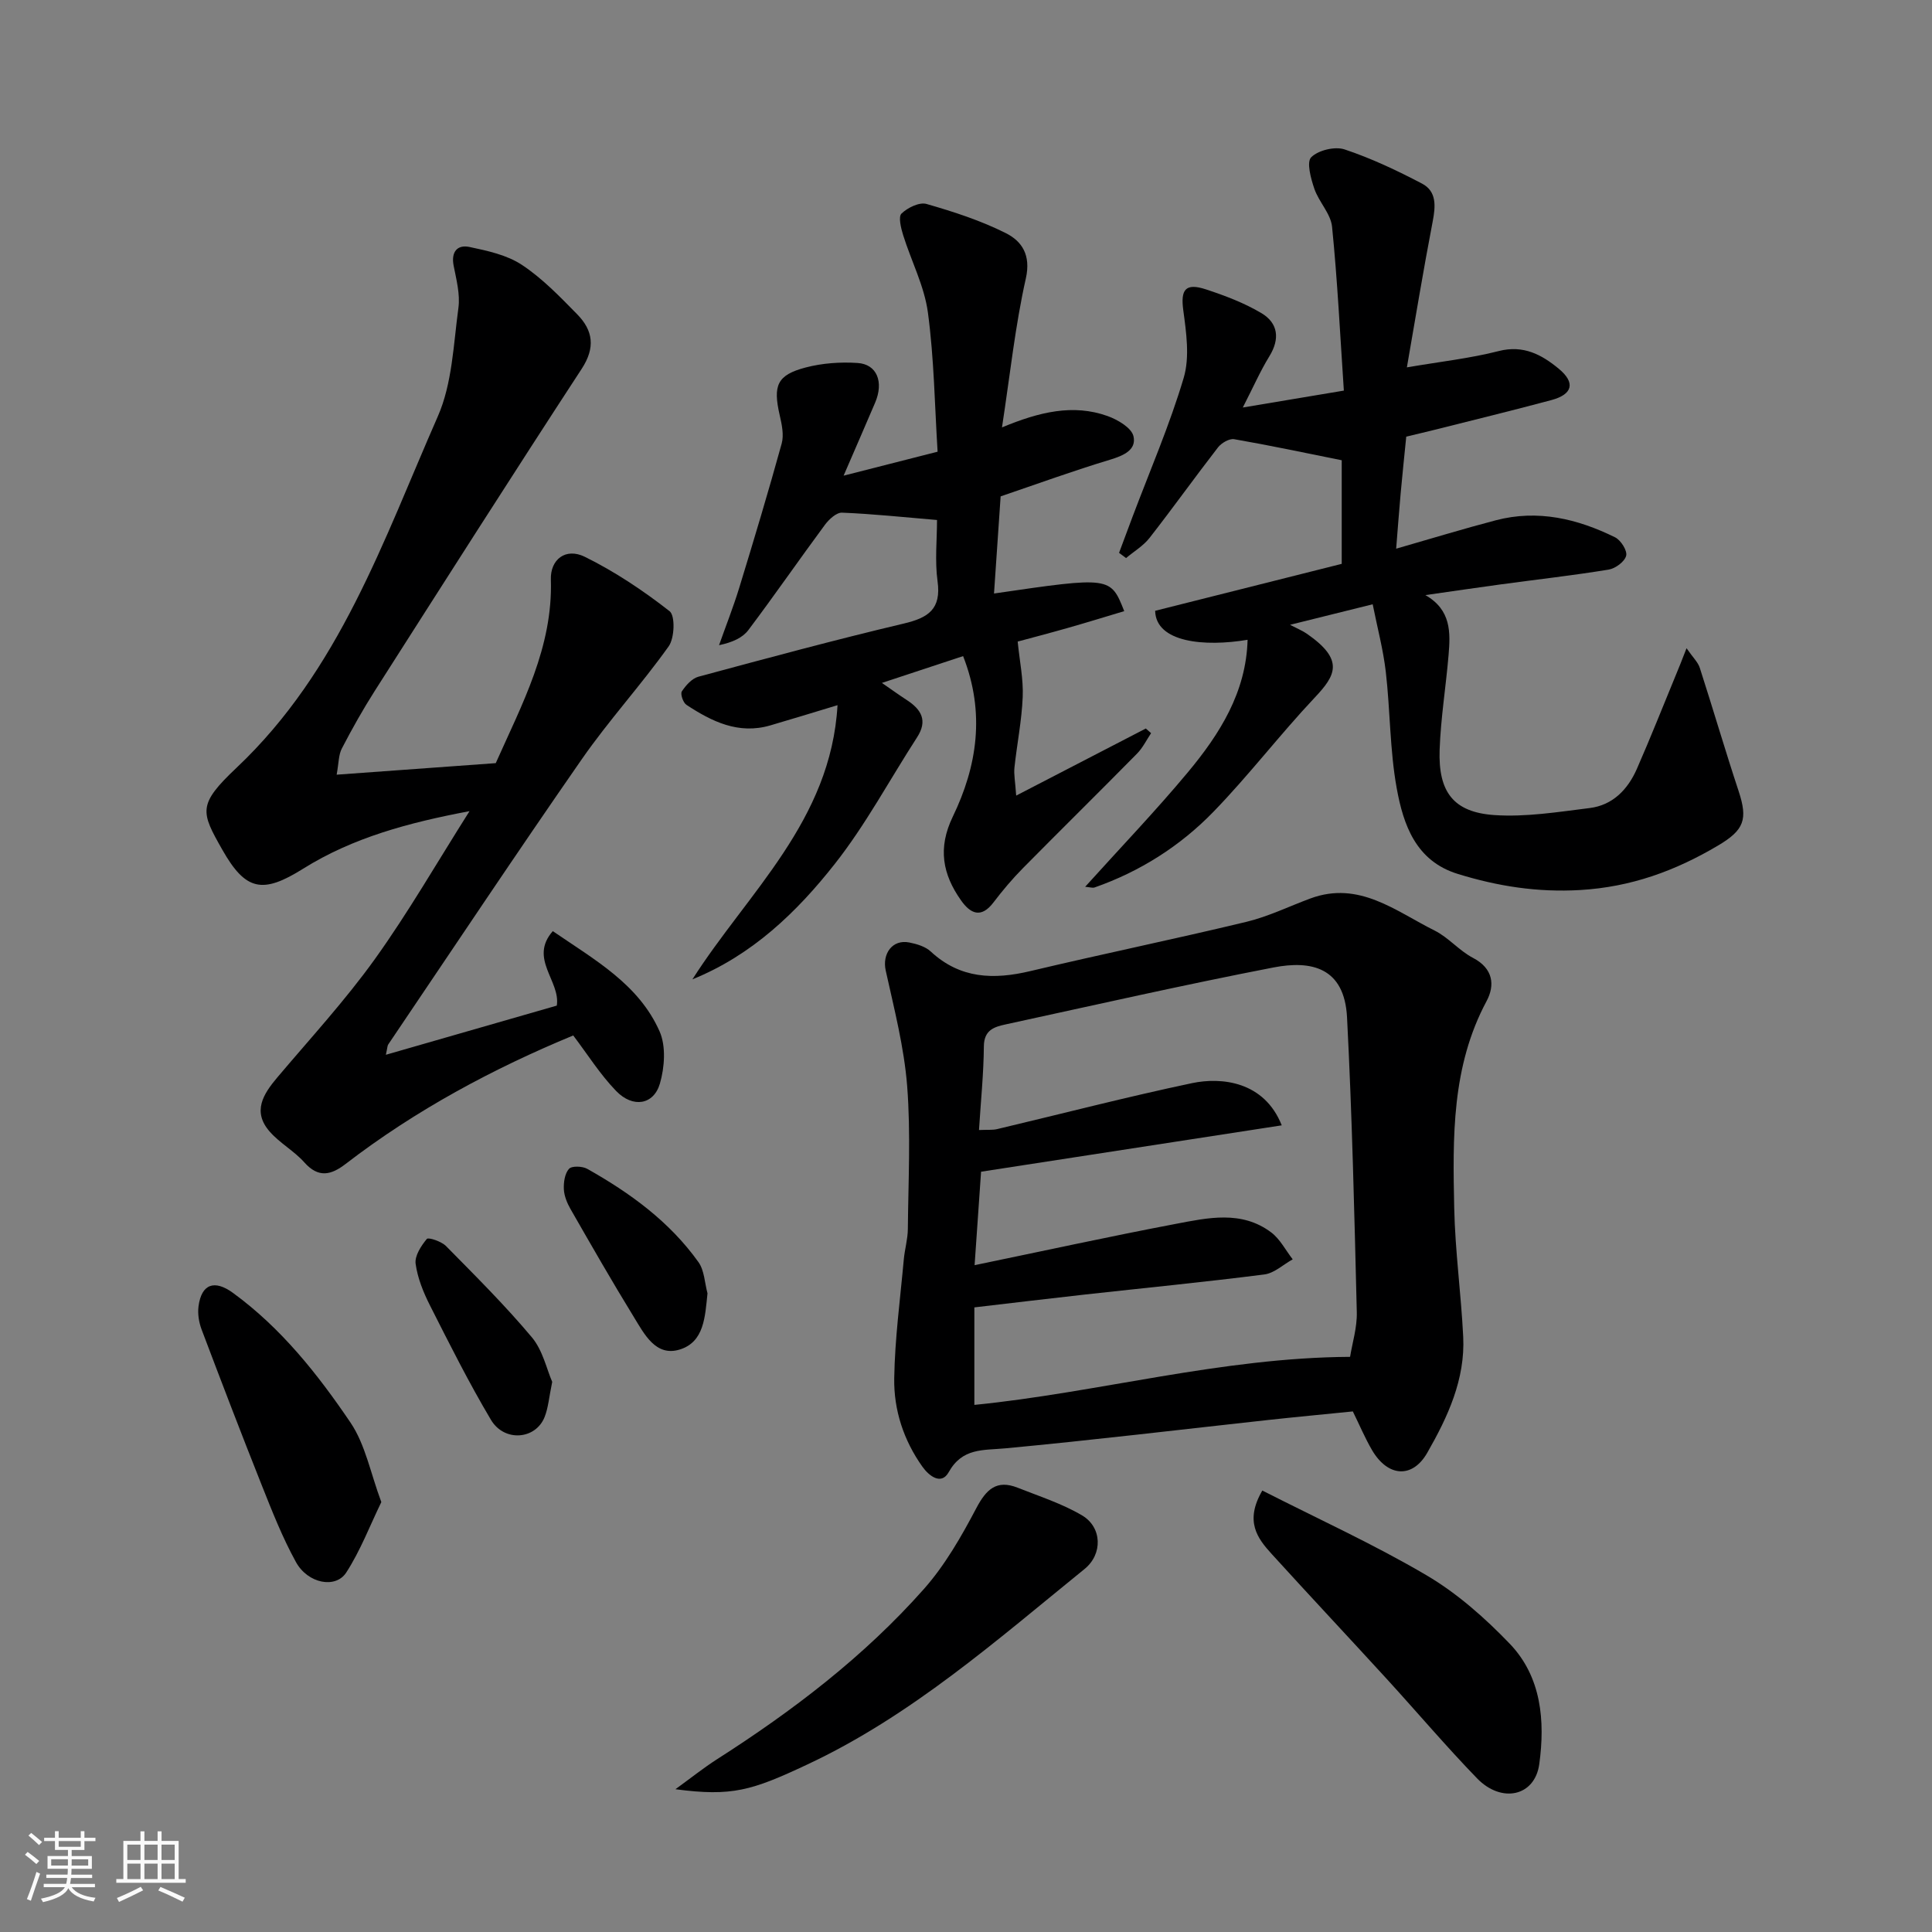 <svg enable-background="new 0 0 400 400" viewBox="0 0 400 400" xmlns="http://www.w3.org/2000/svg"><rect x="0" y="0" width="400" height="400" fill="#808080" stroke="none"/><path d="m5.17 384 .55-.58c.85.61 1.65 1.24 2.4 1.87l-.59.64c-.83-.73-1.62-1.38-2.36-1.93m1.22 9.53-.82-.34c.71-1.76 1.37-3.64 1.98-5.63.24.13.5.25.76.36-.6 1.67-1.24 3.54-1.92 5.61m-.5-13.5.57-.54c.56.44 1.31 1.06 2.26 1.87l-.64.64c-.68-.66-1.41-1.32-2.19-1.97m3.25.46h2.24v-1.36h.77v1.36h4.57v-1.36h.76v1.36h2.28v.69h-2.28v1.84h-2.64v1.26h4.18v2.64h-4.21c0 .45-.02.86-.05 1.21h4.32v.69h-4.38c-.04.34-.1.75-.19 1.22h5.15v.69h-4.82c.87 1.19 2.51 1.92 4.93 2.19-.17.31-.3.57-.37.76-2.77-.49-4.52-1.41-5.26-2.76-.56 1.26-2.3 2.23-5.24 2.9-.12-.24-.26-.48-.43-.72 2.73-.55 4.38-1.34 4.96-2.38h-4.38v-.69h4.65c.1-.38.17-.79.21-1.22h-4.32v-.69h4.4c.03-.34.05-.75.05-1.21h-4.2v-2.64h4.23v-1.26h-2.69v-1.84h-2.24zm1.46 4.46v1.29h3.45c.01-.4.02-.57.01-.53v-.32-.45h-3.46zm1.55-2.59h4.57v-1.19h-4.57zm6.11 2.59h-3.42v.77c-.01.19-.01.37-.02.53h3.44z" fill="#fafafa"/><path d="m32.63 379.16h.82v1.98h3.54v7.89h1.46v.78h-14.37v-.78h1.46v-7.89h3.54v-1.98h.82v1.98h2.73zm-3.49 11.48.5.73c-1.61.82-3.28 1.63-5 2.41-.13-.27-.28-.55-.44-.82 1.75-.72 3.4-1.49 4.94-2.32m-2.78-5.55h2.73v-3.18h-2.73zm0 3.95h2.73v-3.2h-2.73zm3.54-3.95h2.73v-3.18h-2.73zm0 3.95h2.73v-3.2h-2.73zm7.89 4.68c-1.84-.92-3.51-1.7-5.02-2.32l.45-.73c1.89.8 3.57 1.55 5.04 2.23zm-1.62-11.81h-2.73v3.18h2.73zm-2.73 7.13h2.73v-3.2h-2.73z" fill="#fafafa"/><g fill="#000001"><path d="m280.09 292.22c-6.23.63-11.92 1.16-17.6 1.78-18.1 1.98-36.18 4.16-54.31 5.86-4.65.44-8.93-.14-11.77 4.95-1.53 2.74-4.07.77-5.43-1.14-3.89-5.46-5.95-11.75-5.84-18.32.13-8.2 1.24-16.39 1.98-24.58.19-2.11.82-4.2.84-6.31.09-9.87.62-19.78-.14-29.59-.63-8.04-2.69-16-4.44-23.92-.77-3.48 1.37-6.52 4.88-5.82 1.56.31 3.34.84 4.45 1.88 6.1 5.65 13.02 5.85 20.63 4.04 14.88-3.54 29.87-6.62 44.74-10.2 4.55-1.1 8.85-3.22 13.27-4.85 10.06-3.69 17.61 2.65 25.65 6.65 2.88 1.43 5.11 4.18 7.97 5.67 4.2 2.19 4.57 5.66 2.81 8.95-7.27 13.56-7.01 28.23-6.7 42.86.19 8.88 1.42 17.73 1.86 26.61.44 8.84-3.21 16.65-7.44 24.04-3.08 5.39-8.15 5-11.4-.49-1.48-2.52-2.62-5.25-4.01-8.07zm-.57-11.3c.46-2.87 1.47-6.07 1.39-9.24-.5-20.36-.97-40.72-2.02-61.05-.54-10.35-7.4-11.84-15.21-10.33-18.54 3.59-36.96 7.77-55.42 11.78-2.35.51-4.52 1.12-4.56 4.51-.05 5.73-.64 11.45-1.01 17.37 1.8-.08 2.81.03 3.75-.19 13.46-3.19 26.85-6.67 40.37-9.52 6.09-1.28 14.95-.37 18.56 8.74-20.84 3.21-41.37 6.38-62.25 9.6-.44 6.32-.88 12.75-1.34 19.35 14.46-2.99 27.97-5.95 41.55-8.53 6.7-1.27 13.7-2.88 19.85 1.74 1.84 1.38 2.99 3.69 4.46 5.58-1.95 1.08-3.81 2.86-5.86 3.13-12.36 1.58-24.77 2.79-37.16 4.16-7.46.83-14.91 1.73-22.89 2.66v20.19c25.61-2.55 51.09-9.8 77.79-9.95z"/><path d="m349.18 134.21c1.33 1.92 2.36 2.88 2.74 4.05 2.74 8.49 5.24 17.05 8.04 25.52 1.94 5.88 1.17 8.07-4.29 11.3-8.82 5.22-17.97 8.57-28.51 9.19-8.87.52-17.11-.79-25.36-3.34-8.68-2.68-11.26-10.18-12.63-17.76-1.43-7.89-1.33-16.04-2.25-24.03-.53-4.62-1.75-9.16-2.72-14.03-6.01 1.49-11.26 2.8-17.11 4.25 1.51.79 2.56 1.21 3.47 1.84 7.85 5.43 5.98 8.63 1.64 13.23-7.22 7.66-13.64 16.09-20.97 23.64-6.88 7.09-15.19 12.37-24.61 15.67-.4.14-.92-.05-1.95-.14 7.3-8.1 14.56-15.66 21.26-23.7 6.6-7.93 12.08-16.57 12.37-27.44-8.89 1.5-18.98.57-19.14-6 12.87-3.24 25.76-6.49 38.63-9.72 0-7.64 0-14.92 0-21.45-7.66-1.54-14.94-3.09-22.27-4.36-1.01-.17-2.63.78-3.34 1.69-4.8 6.19-9.36 12.58-14.18 18.75-1.29 1.65-3.22 2.79-4.86 4.17-.48-.36-.97-.72-1.45-1.08.93-2.49 1.85-4.98 2.79-7.47 3.61-9.58 7.7-19.01 10.6-28.79 1.27-4.3.52-9.39-.1-14.01-.56-4.2.42-5.68 4.69-4.28 3.96 1.3 7.95 2.81 11.51 4.93 3.44 2.06 3.86 5.31 1.62 8.94-1.86 3.02-3.29 6.3-5.49 10.59 7.53-1.26 13.99-2.34 20.92-3.5-.78-11.62-1.32-22.8-2.44-33.92-.27-2.71-2.73-5.13-3.67-7.87-.72-2.11-1.65-5.52-.65-6.52 1.46-1.46 4.9-2.29 6.9-1.63 5.53 1.84 10.87 4.37 16.04 7.08 3.07 1.61 2.82 4.68 2.21 7.86-1.94 10.08-3.6 20.21-5.34 30.19 6.94-1.19 13.09-1.86 19.03-3.38 5.12-1.31 8.93.78 12.41 3.66 3.52 2.91 2.87 5.31-1.51 6.49-8.01 2.15-16.07 4.11-24.12 6.14-1.88.47-3.77.91-5.94 1.43-.38 3.85-.8 7.75-1.15 11.65-.34 3.74-.61 7.48-.94 11.55 7.04-2.02 13.8-4.09 20.63-5.88 8.68-2.28 16.9-.32 24.7 3.53 1.19.59 2.56 2.76 2.29 3.81-.31 1.22-2.22 2.64-3.62 2.87-7.41 1.21-14.89 2.05-22.33 3.06-4.98.67-9.96 1.42-15.62 2.22 5.38 3.08 5.19 7.77 4.8 12.42-.55 6.54-1.62 13.05-1.85 19.6-.31 8.75 2.87 12.93 11.3 13.52 6.52.45 13.2-.64 19.75-1.45 4.8-.59 7.92-3.86 9.79-8.12 2.81-6.4 5.38-12.91 8.05-19.38.63-1.46 1.19-2.95 2.23-5.59z"/><path d="m69.7 160.39c11.29-.82 21.93-1.59 32.94-2.39 5.43-12.2 11.85-24 11.41-38-.13-4.17 3.05-6.67 7.03-4.72 6.21 3.06 12.09 6.99 17.55 11.26 1.19.93 1.04 5.56-.19 7.28-5.69 7.99-12.36 15.28-17.96 23.33-13.59 19.55-26.78 39.38-40.11 59.11-.17.25-.15.62-.48 2.12 12.18-3.5 23.81-6.85 35.39-10.18.8-5.11-5.83-9.72-.83-15.42 8.66 5.94 17.81 10.99 22.12 20.78 1.34 3.05 1.03 7.42.06 10.77-1.28 4.42-5.59 5.13-9.05 1.56-3.33-3.43-5.92-7.58-8.9-11.51-16.46 6.81-32.54 15.38-47.12 26.6-3.01 2.31-5.62 2.97-8.55-.32-2.1-2.36-5.06-3.97-7.15-6.35-3.66-4.16-1.39-7.76 1.58-11.27 6.83-8.08 14.03-15.91 20.18-24.48 6.92-9.65 12.86-20 19.59-30.62-12.56 2.37-24.14 5.46-34.47 11.93-8.34 5.22-11.86 4.61-16.7-3.92-4.46-7.87-5.18-9.33 2.92-16.98 21.36-20.16 30.4-47.09 41.68-72.75 3-6.82 3.24-14.91 4.27-22.48.38-2.82-.43-5.86-.99-8.74s.78-4.39 3.27-3.87c3.75.79 7.78 1.66 10.88 3.72 4.22 2.79 7.85 6.57 11.43 10.22 3.28 3.34 3.81 6.88.94 11.28-14.44 22.11-28.62 44.39-42.83 66.66-2.45 3.85-4.7 7.84-6.8 11.89-.72 1.31-.66 3.03-1.11 5.49z"/><path d="m207.17 102.77c-.45 6.59-.91 13.28-1.37 20.11 24.12-3.52 24.12-3.52 26.96 3.65-3.9 1.17-7.73 2.35-11.59 3.45-3.9 1.11-7.83 2.14-10.47 2.85.41 4.11 1.2 7.82 1.04 11.49-.2 4.88-1.19 9.73-1.71 14.61-.15 1.4.16 2.85.36 5.79 9.55-4.94 18.19-9.42 26.84-13.89.36.32.72.64 1.09.96-.95 1.42-1.72 3.03-2.9 4.23-7.83 7.95-15.79 15.78-23.63 23.72-2.19 2.22-4.22 4.62-6.11 7.11-2.57 3.38-4.79 2.29-6.71-.44-3.82-5.4-4.85-10.81-1.71-17.32 5.04-10.43 6.77-21.45 2.14-33.25-5.35 1.77-10.67 3.53-16.81 5.55 2.09 1.44 3.6 2.54 5.16 3.55 3 1.95 4.36 4.25 2.13 7.7-5.67 8.76-10.62 18.07-17.05 26.23-7.88 10.01-17.11 18.88-29.47 23.89 11.43-17.95 28.66-32.76 30.04-56.76-5.14 1.55-9.53 2.91-13.93 4.19-6.59 1.92-12.1-.81-17.35-4.26-.69-.45-1.3-2.26-.95-2.79.83-1.25 2.09-2.68 3.45-3.04 14.13-3.81 28.26-7.63 42.5-11 5.09-1.2 7.79-2.99 6.99-8.77-.58-4.21-.11-8.57-.11-12.67-6.88-.58-13.26-1.26-19.66-1.52-1.17-.05-2.72 1.39-3.56 2.53-5.34 7.22-10.44 14.61-15.84 21.78-1.2 1.59-3.27 2.54-6.07 3.13 1.4-3.96 2.95-7.87 4.18-11.88 3.04-9.93 6.03-19.87 8.79-29.87.49-1.79.03-3.96-.41-5.86-1.42-6.18-.56-8.33 5.39-9.89 3.43-.9 7.17-1.16 10.72-.93 4.03.25 5.47 3.93 3.65 8.21-1.98 4.65-4.01 9.28-6.53 15.12 6.94-1.77 12.9-3.29 19.46-4.96-.6-9.53-.72-19.26-2.01-28.84-.74-5.47-3.46-10.66-5.13-16.02-.45-1.45-1.02-3.79-.33-4.45 1.26-1.21 3.7-2.41 5.18-1.98 5.6 1.61 11.23 3.43 16.42 6.04 3.32 1.67 5.23 4.52 4.14 9.38-2.21 9.82-3.26 19.9-4.94 30.84 7.76-3.23 14.74-4.89 21.84-2.36 2.1.75 4.97 2.43 5.38 4.17.67 2.86-2.06 4.03-4.85 4.88-7.58 2.28-15.03 5-22.65 7.59z"/><path d="m139.84 370.44c3.21-2.33 5.81-4.41 8.6-6.2 15.7-10.03 30.46-21.28 42.84-35.25 4.37-4.93 7.76-10.87 10.86-16.75 2.06-3.91 4.21-5.94 8.54-4.23 4.52 1.79 9.23 3.3 13.37 5.75 4.13 2.45 4.29 8.01.5 11.08-18.25 14.8-35.95 30.45-57.49 40.52-11.4 5.35-15.51 6.63-27.22 5.08z"/><path d="m261.35 308.6c11.64 5.92 23.17 11.17 34.02 17.56 6.33 3.73 12.08 8.82 17.2 14.15 6.6 6.88 7.34 16.04 6.12 24.93-.92 6.7-7.83 8.17-12.89 2.94-6.42-6.63-12.4-13.69-18.63-20.51-7.92-8.66-15.95-17.21-23.84-25.89-3-3.28-5.69-6.81-1.98-13.18z"/><path d="m78.95 310.99c-2.38 4.9-4.33 10.05-7.26 14.58-2.2 3.41-7.96 2.29-10.41-2.15-2.8-5.07-4.94-10.53-7.09-15.93-4.26-10.7-8.38-21.46-12.45-32.23-.56-1.48-.84-3.24-.64-4.79.61-4.67 3.32-5.57 7.12-2.8 9.99 7.28 17.56 16.84 24.36 26.88 3.07 4.55 4.13 10.45 6.37 16.44z"/><path d="m114.33 286.1c-.66 3.18-.81 5.36-1.58 7.29-1.87 4.68-8.35 5.21-11.11.56-4.56-7.67-8.57-15.67-12.6-23.64-1.38-2.72-2.58-5.68-2.99-8.66-.22-1.63 1.13-3.71 2.32-5.14.32-.39 3.03.51 3.97 1.47 6.07 6.16 12.23 12.28 17.78 18.9 2.27 2.71 3.08 6.65 4.21 9.22z"/><path d="m146.48 267.77c-.51 4.8-.65 10.07-5.76 11.64-4.97 1.53-7.34-3.24-9.51-6.77-4.51-7.34-8.79-14.82-13.08-22.3-.71-1.24-1.32-2.72-1.39-4.11-.07-1.43.19-3.26 1.06-4.23.58-.65 2.76-.57 3.77-.01 8.88 4.99 17.05 10.93 23.04 19.32 1.23 1.73 1.28 4.29 1.87 6.46z"/></g></svg>